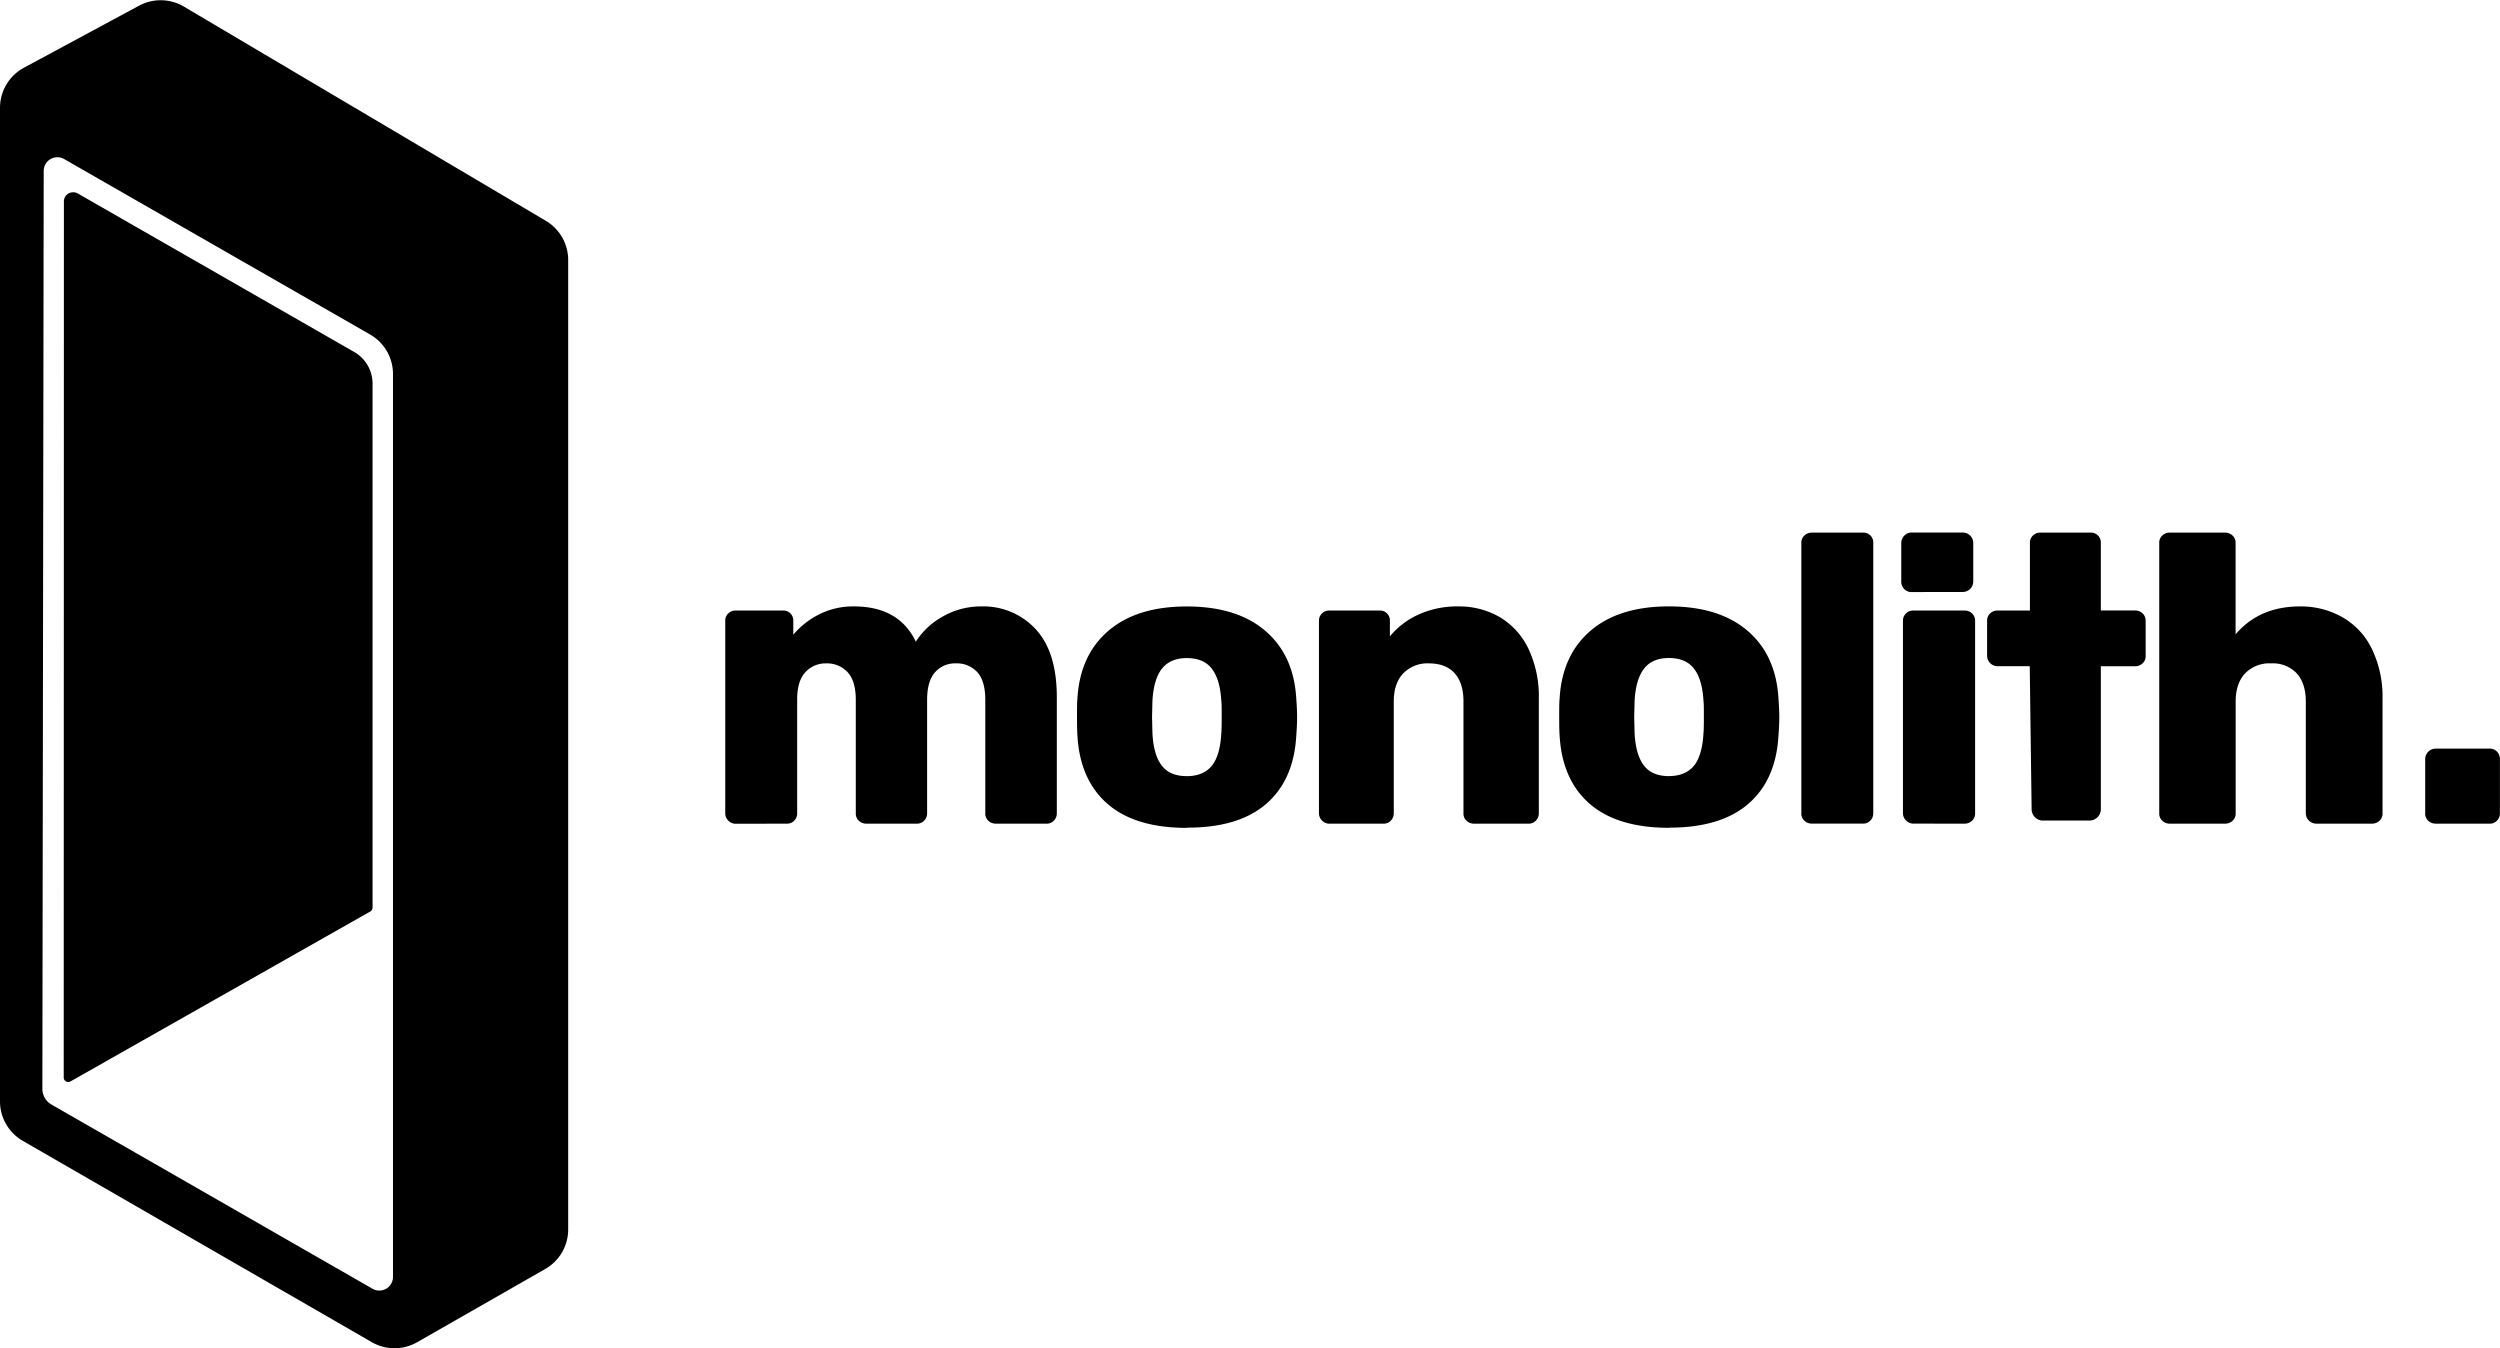 <svg height="5.07in" viewBox="0 0 676.8 364.92" width="9.4in" xmlns="http://www.w3.org/2000/svg"><path d="m659.38 222.92a2.88 2.88 0 0 1 -2-.78 2.59 2.59 0 0 1 -.83-2v-14.64a2.84 2.84 0 0 1 2.88-2.89h14.57a2.6 2.6 0 0 1 2 .83 2.9 2.9 0 0 1 .78 2.06v14.64a2.74 2.74 0 0 1 -.78 1.94 2.58 2.58 0 0 1 -2 .84zm-72 0a2.88 2.88 0 0 1 -2-.78 2.59 2.59 0 0 1 -.83-2v-73.23a2.57 2.57 0 0 1 .83-2 2.88 2.88 0 0 1 2-.78h15a2.88 2.88 0 0 1 2 .78 2.58 2.58 0 0 1 .84 2v24.75q6.43-7.54 17.41-7.55a22.74 22.74 0 0 1 11.45 2.89 19.82 19.82 0 0 1 8 8.54 29.78 29.78 0 0 1 2.92 13.65v30.95a2.6 2.6 0 0 1 -.84 2 2.86 2.86 0 0 1 -2 .78h-15.16a2.85 2.85 0 0 1 -2.77-2.78v-30.29c0-3.25-.82-5.79-2.44-7.6a8.92 8.92 0 0 0 -7-2.72 9.13 9.13 0 0 0 -7 2.72c-1.7 1.81-2.55 4.35-2.55 7.6v30.29a2.6 2.6 0 0 1 -.84 2 2.88 2.88 0 0 1 -2 .78zm-37.38-3.92-.51-38.7h-8.76a2.84 2.84 0 0 1 -2.78-2.77v-9.53a2.62 2.62 0 0 1 .83-2 2.78 2.78 0 0 1 2-.78h8.76v-18.31a2.6 2.6 0 0 1 .83-2 2.75 2.75 0 0 1 1.94-.78h13.65a2.67 2.67 0 0 1 2.78 2.77v18.31h9.24a2.86 2.86 0 0 1 2.05.78 2.6 2.6 0 0 1 .84 2v9.54a2.58 2.58 0 0 1 -.84 2 2.86 2.86 0 0 1 -2.05.78h-9.24v38.69a3.08 3.08 0 0 1 -3.09 3.08h-12.65a3.07 3.07 0 0 1 -3-3.08zm-32.06 3.91a2.85 2.85 0 0 1 -2.77-2.78v-52.13a2.62 2.62 0 0 1 .83-2 2.75 2.75 0 0 1 1.94-.78h13.87a2.86 2.86 0 0 1 2.05.78 2.6 2.6 0 0 1 .84 2v52.14a2.6 2.6 0 0 1 -.84 2 2.86 2.86 0 0 1 -2.05.78zm-.45-62.69a2.62 2.62 0 0 1 -2-.83 2.9 2.9 0 0 1 -.78-2.06v-10.33a2.79 2.79 0 0 1 .84-2.06 2.67 2.67 0 0 1 1.94-.83h13.87a2.84 2.84 0 0 1 2.84 2.89v10.31a2.84 2.84 0 0 1 -2.88 2.89zm-27 62.69a2.88 2.88 0 0 1 -2-.78 2.59 2.59 0 0 1 -.83-2v-73.22a2.57 2.57 0 0 1 .83-2 2.88 2.88 0 0 1 2-.78h13.87a2.65 2.65 0 0 1 2.77 2.77v73.23a2.77 2.77 0 0 1 -.77 1.94 2.61 2.61 0 0 1 -2 .84zm-38.65-12.87c3 0 5.29-1 6.77-2.83s2.33-4.79 2.55-8.71c.08-.74.11-2.22.11-4.44s0-3.7-.11-4.44q-.33-5.77-2.55-8.65t-6.77-2.89q-4.55 0-6.77 2.89t-2.55 8.65l-.11 4.44.11 4.44q.33 5.88 2.55 8.71c1.45 1.89 3.71 2.84 6.74 2.84zm0 14q-14 0-21.47-6.49t-8.15-18.48c-.08-1-.11-2.62-.11-5s0-4 .11-5q.66-11.76 8.37-18.37t21.25-6.6q13.54 0 21.25 6.6t8.38 18.37c.14 1.92.22 3.58.22 5s-.08 3.07-.22 5q-.68 12-8.16 18.48t-21.5 6.45zm-92-1.11a2.85 2.85 0 0 1 -2.77-2.78v-52.15a2.62 2.62 0 0 1 .83-2 2.77 2.77 0 0 1 1.94-.78h13.65a2.67 2.67 0 0 1 2.78 2.78v4.21a21.63 21.63 0 0 1 7.71-5.88 25.1 25.1 0 0 1 10.81-2.22 21.86 21.86 0 0 1 11.21 2.89 19.82 19.82 0 0 1 7.76 8.54 30.18 30.18 0 0 1 2.83 13.65v30.95a2.77 2.77 0 0 1 -.77 1.94 2.61 2.61 0 0 1 -2 .84h-14.75a2.88 2.88 0 0 1 -2.05-.78 2.59 2.59 0 0 1 -.83-2v-30.29q0-5-2.39-7.65t-6.93-2.67a9.13 9.13 0 0 0 -7 2.72c-1.7 1.81-2.55 4.35-2.55 7.6v30.29a2.74 2.74 0 0 1 -.78 1.94 2.6 2.6 0 0 1 -2 .84zm-38.53-12.87c3 0 5.29-1 6.77-2.83s2.33-4.79 2.55-8.71c.07-.74.11-2.22.11-4.44s0-3.7-.11-4.44c-.22-3.85-1.08-6.73-2.55-8.65s-3.74-2.89-6.77-2.89-5.29 1-6.77 2.89-2.33 4.8-2.55 8.65l-.11 4.44.11 4.44q.33 5.88 2.55 8.71c1.46 1.87 3.68 2.82 6.72 2.82zm0 14q-14 0-21.47-6.49t-8.16-18.48c-.07-1-.11-2.62-.11-5s0-4 .11-5q.67-11.76 8.38-18.37t21.25-6.6q13.53 0 21.24 6.6t8.38 18.37c.15 1.92.22 3.58.22 5s-.07 3.07-.22 5q-.66 12-8.15 18.48t-21.52 6.43zm-122.2-1.11a2.85 2.85 0 0 1 -2.77-2.78v-52.17a2.59 2.59 0 0 1 .83-2 2.74 2.74 0 0 1 1.94-.78h12.87a2.67 2.67 0 0 1 2.78 2.78v3.77a22.06 22.06 0 0 1 6.87-5.44 20.23 20.23 0 0 1 9.55-2.22q12.19 0 16.75 9.54a20.33 20.33 0 0 1 7.43-6.88 20.69 20.69 0 0 1 10.21-2.66 19.26 19.26 0 0 1 14.81 6.16q5.71 6.16 5.72 18.36v31.51a2.74 2.74 0 0 1 -.78 1.94 2.6 2.6 0 0 1 -2 .84h-13.69a2.9 2.9 0 0 1 -2.06-.78 2.62 2.62 0 0 1 -.83-2v-30.73q0-5.1-2.16-7.49a7.49 7.49 0 0 0 -5.83-2.39 7.21 7.21 0 0 0 -5.6 2.39q-2.16 2.39-2.16 7.49v30.73a2.74 2.74 0 0 1 -.78 1.94 2.6 2.6 0 0 1 -2 .84h-13.64a2.9 2.9 0 0 1 -2.06-.78 2.62 2.62 0 0 1 -.83-2v-30.73q0-5.1-2.22-7.49a7.52 7.52 0 0 0 -5.77-2.39 7.4 7.4 0 0 0 -5.66 2.39q-2.22 2.39-2.22 7.38v30.84a2.73 2.73 0 0 1 -.77 1.94 2.61 2.61 0 0 1 -2 .84z" fill-rule="evenodd"/><path d="m21 52.28 74.86 42.93a9.86 9.86 0 0 1 5 8.56v141.86a1.24 1.24 0 0 1 -.62 1.07l-81.15 46a1.23 1.23 0 0 1 -1.68-.46 1.32 1.32 0 0 1 -.16-.61l.05-237.21a2.46 2.46 0 0 1 2.46-2.42 2.41 2.41 0 0 1 1.24.28zm-3.63-9.28a3.7 3.7 0 0 0 -5.54 3.21l-.36 248.56a4.92 4.92 0 0 0 2.53 4.23l86.85 49.83a3.7 3.7 0 0 0 5.54-3.21v-244.43a12.33 12.33 0 0 0 -6.19-10.69zm136.45 27.31v262.47a12.32 12.32 0 0 1 -6.21 10.7l-34.67 19.82a12.33 12.33 0 0 1 -12.27 0l-94.5-54.51a12.33 12.33 0 0 1 -6.17-10.68v-269a12.33 12.33 0 0 1 6.48-10.84l31.16-16.79a12.34 12.34 0 0 1 12.13.24l98 58a12.33 12.33 0 0 1 6.05 10.59z"/></svg>